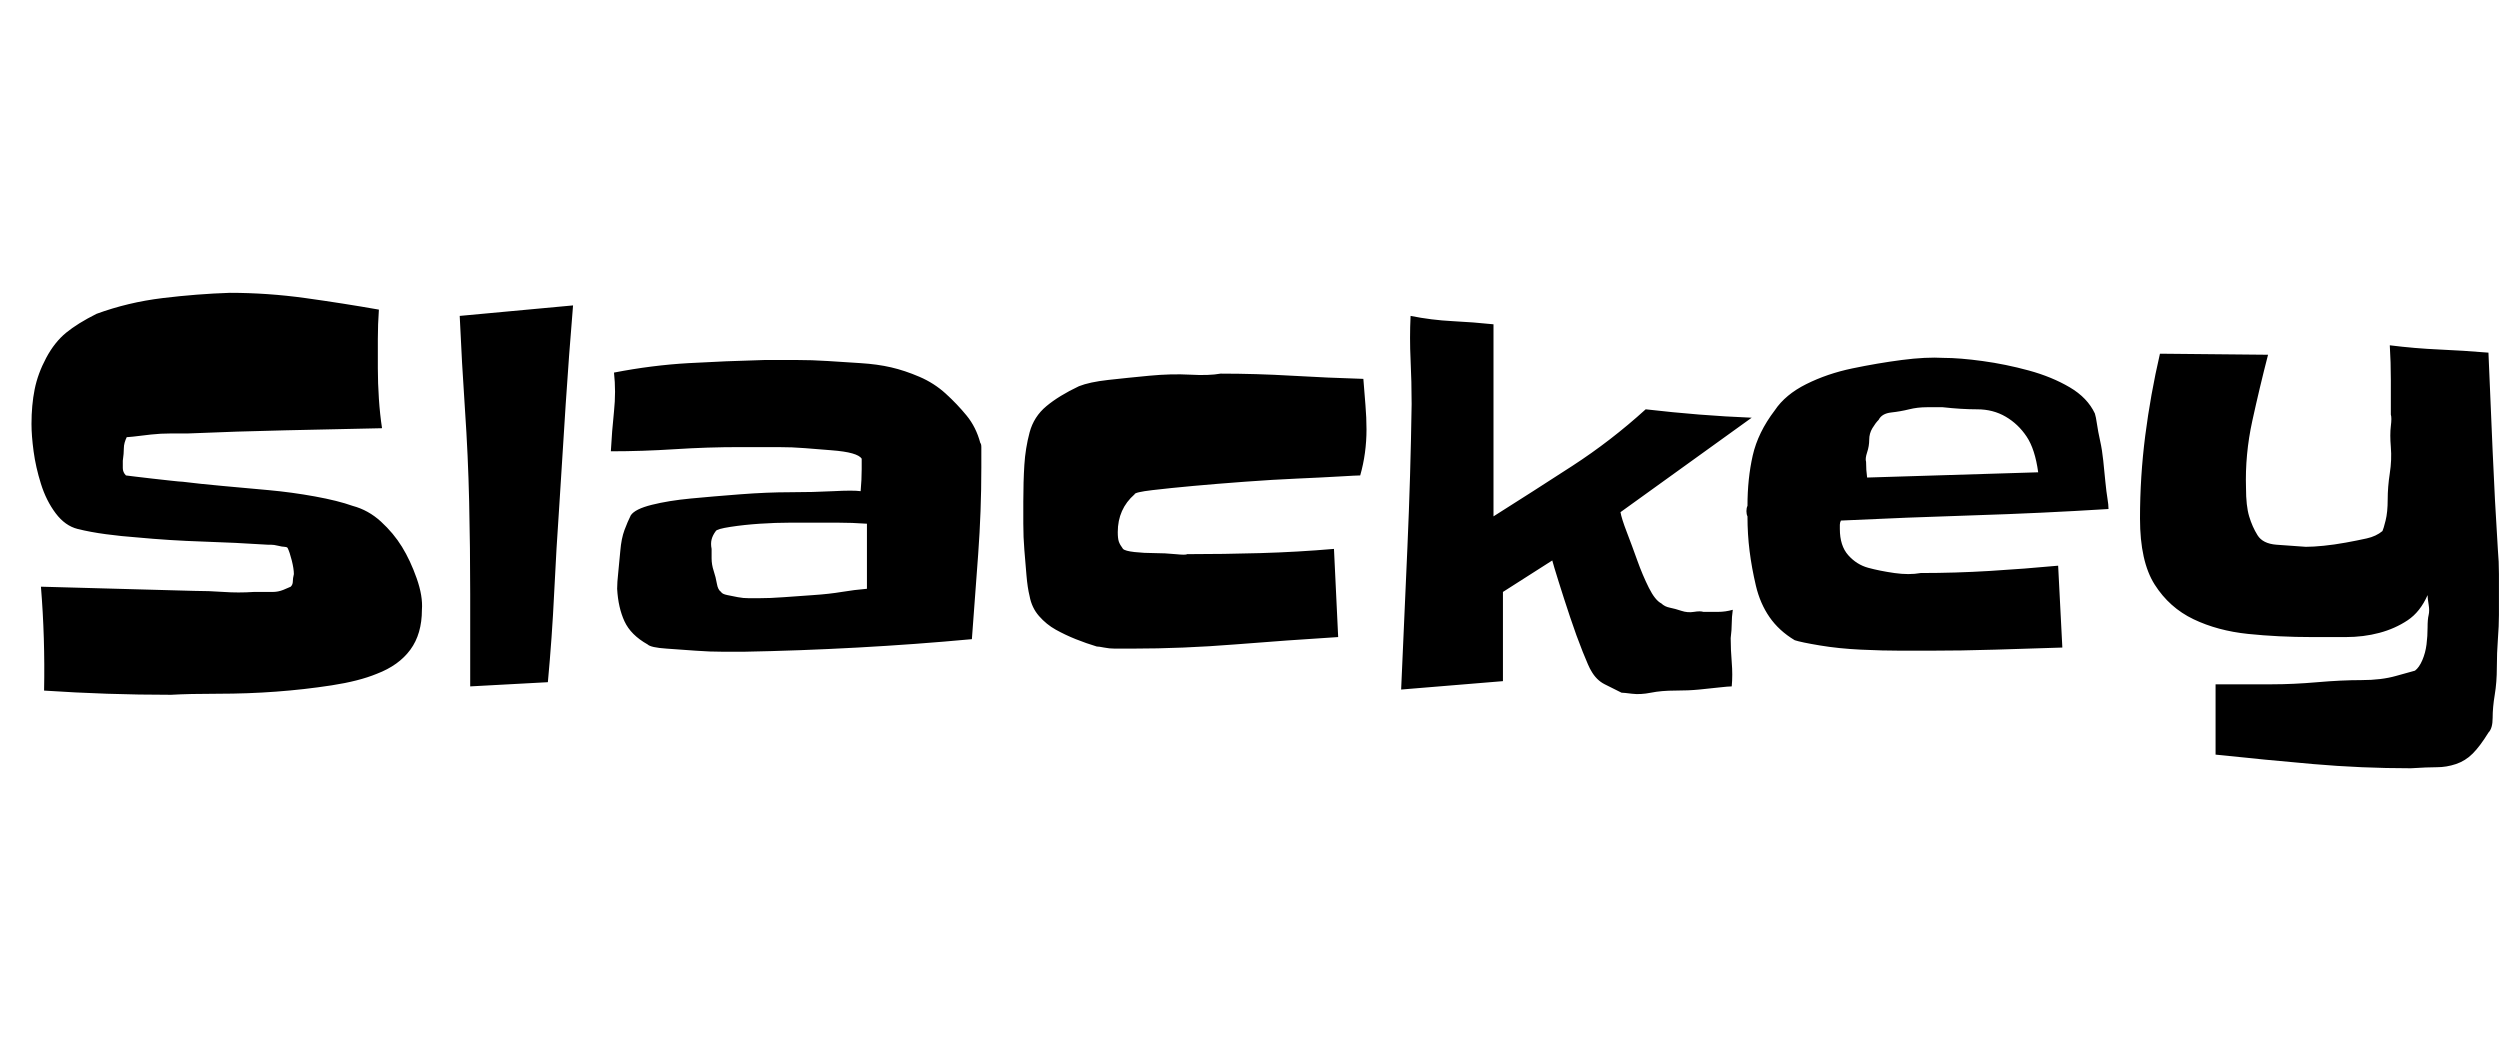 <svg id="fnt-Slackey" viewBox="0 0 2382 1000" xmlns="http://www.w3.org/2000/svg"><path id="slackey" class="f" d="M402 581q0 23-11 38t-32 23q-17 7-43 11t-53 6-55 2-45 1q-31 0-61-1t-60-3q1-50-3-99 36 1 73 2t73 2q14 0 28 1t29 0q3 0 8 0t10 0 10-2 7-3q2-2 2-5t1-7q0-5-2-13t-4-12q-1-1-3-1t-6-1-7-1-3 0q-31-2-62-3t-63-4q-14-1-29-3t-27-5q-12-3-21-15t-14-28-7-31-2-26q0-18 3-33t11-30 19-24 29-18q30-11 63-15t64-5q36 0 72 5t70 11q-1 14-1 28t0 28 1 29 3 28q-46 1-92 2t-93 3q-6 0-16 0t-19 1-17 2-6 0q-3 6-3 11t-1 12q0 3 0 7t3 7q0 0 8 1t17 2 18 2 11 1q16 2 38 4t44 4 44 6 36 9q15 4 27 15t20 24 14 30 5 30m36-280l108-10q-4 48-7 94t-6 95q-3 43-5 85t-6 85l-74 4q0-44 0-88t-1-88-4-88-5-89m497 145q0 41-3 82t-6 81q-54 5-109 8t-109 4q-4 0-18 0t-27-1-28-2-18-4q-16-9-22-22t-7-31q0-6 1-15t2-21 4-20 6-14q4-6 20-10t37-6 47-4 48-2 41-1 26 0q1-11 1-21 0-1 0-5t0-5q-2-3-9-5t-20-3-25-2-26-1-22 0-14 0q-31 0-62 2t-61 2q1-19 3-38t0-37q36-7 71-9t73-3q13 0 29 0t31 1 31 2 29 4q13 3 27 9t25 16 20 21 13 26q1 1 1 4t0 8 0 8 0 4m-109 115v-62q-14-1-28-1t-28 0q-3 0-17 0t-29 1-28 3-14 4q-3 4-4 8t0 9q0 3 0 9t2 12 3 12 4 8q1 2 6 3t10 2 11 1 8 0q12 0 25-1t28-2 27-3 24-3m476-152q0 23-6 44-3 0-20 1t-40 2-50 3-49 4-39 4-17 4q-8 7-12 16t-4 20q0 6 1 9t4 7q2 2 11 3t19 1 20 1 11 0q35 0 70-1t70-4l4 84q-48 3-98 7t-98 4q-2 0-7 0t-10 0-10-1-7-1q-10-3-20-7t-19-9-16-13-9-19q-2-8-3-20t-2-24-1-25 0-21q0-19 1-35t5-31 16-25 31-19q10-4 28-6t39-4 39-1 29-1q34 0 68 2t68 3q1 13 2 25t1 23m367-11l-125 90q1 6 6 19t10 27 11 26 12 15q3 3 8 4t11 3 12 1 9 0q7 0 14 0t14-2q-1 7-1 13t-1 14q0 11 1 23t0 23q-3 0-12 1t-19 2-23 1-23 2-18 1-10-1q-8-4-16-8t-13-13q-2-3-8-18t-12-33-11-34-6-20l-47 30v85l-97 8q3-68 6-136t4-136q0-21-1-42t0-42q20 4 40 5t39 3v183q38-24 75-48t70-54q26 3 51 5t50 3m340 87q-64 4-128 6t-127 5q-1 2-1 4t0 4q0 16 8 25t19 12 25 5 25 0q33 0 66-2t65-5l4 78q-32 1-64 2t-64 1q-7 0-25 0t-39-1-39-4-24-5q-15-9-24-22t-13-30-6-33-2-33q-1-2-1-5t1-5q0-26 5-48t21-43q10-15 30-25t44-15 47-8 40-2q15 0 37 3t44 9 39 16 24 25q1 3 2 10t3 16 3 19 2 20 2 16 1 10m-230-30l163-5q-3-22-11-34t-20-19-27-7-33-2q-6 0-15 0t-17 2-17 3-12 7q-3 3-6 8t-3 11-2 12-1 9q0 8 1 15m602 115q0 6 0 16t-1 23-1 27-2 26-2 22-4 14q-8 13-15 20t-16 10-18 3-25 1q-47 0-93-4t-93-9v-67q4 0 19 0t35 0 43-2 42-2 33-4 18-5q4-3 7-10t4-15 1-16 1-12 0-10-1-9q-7 16-19 24t-27 12-32 4-32 0q-32 0-61-3t-52-14-37-33-14-63q0-40 5-79t14-78l103 1q-8 31-15 63t-6 64q0 17 3 27t8 18 18 9 28 2q7 0 17-1t21-3 20-4 15-7q1-2 3-10t2-20 2-25 1-25 0-20 0-11q0-16 0-33t-1-33q24 3 47 4t47 3q2 47 4 94t5 94q1 11 1 23t0 23" />
</svg>